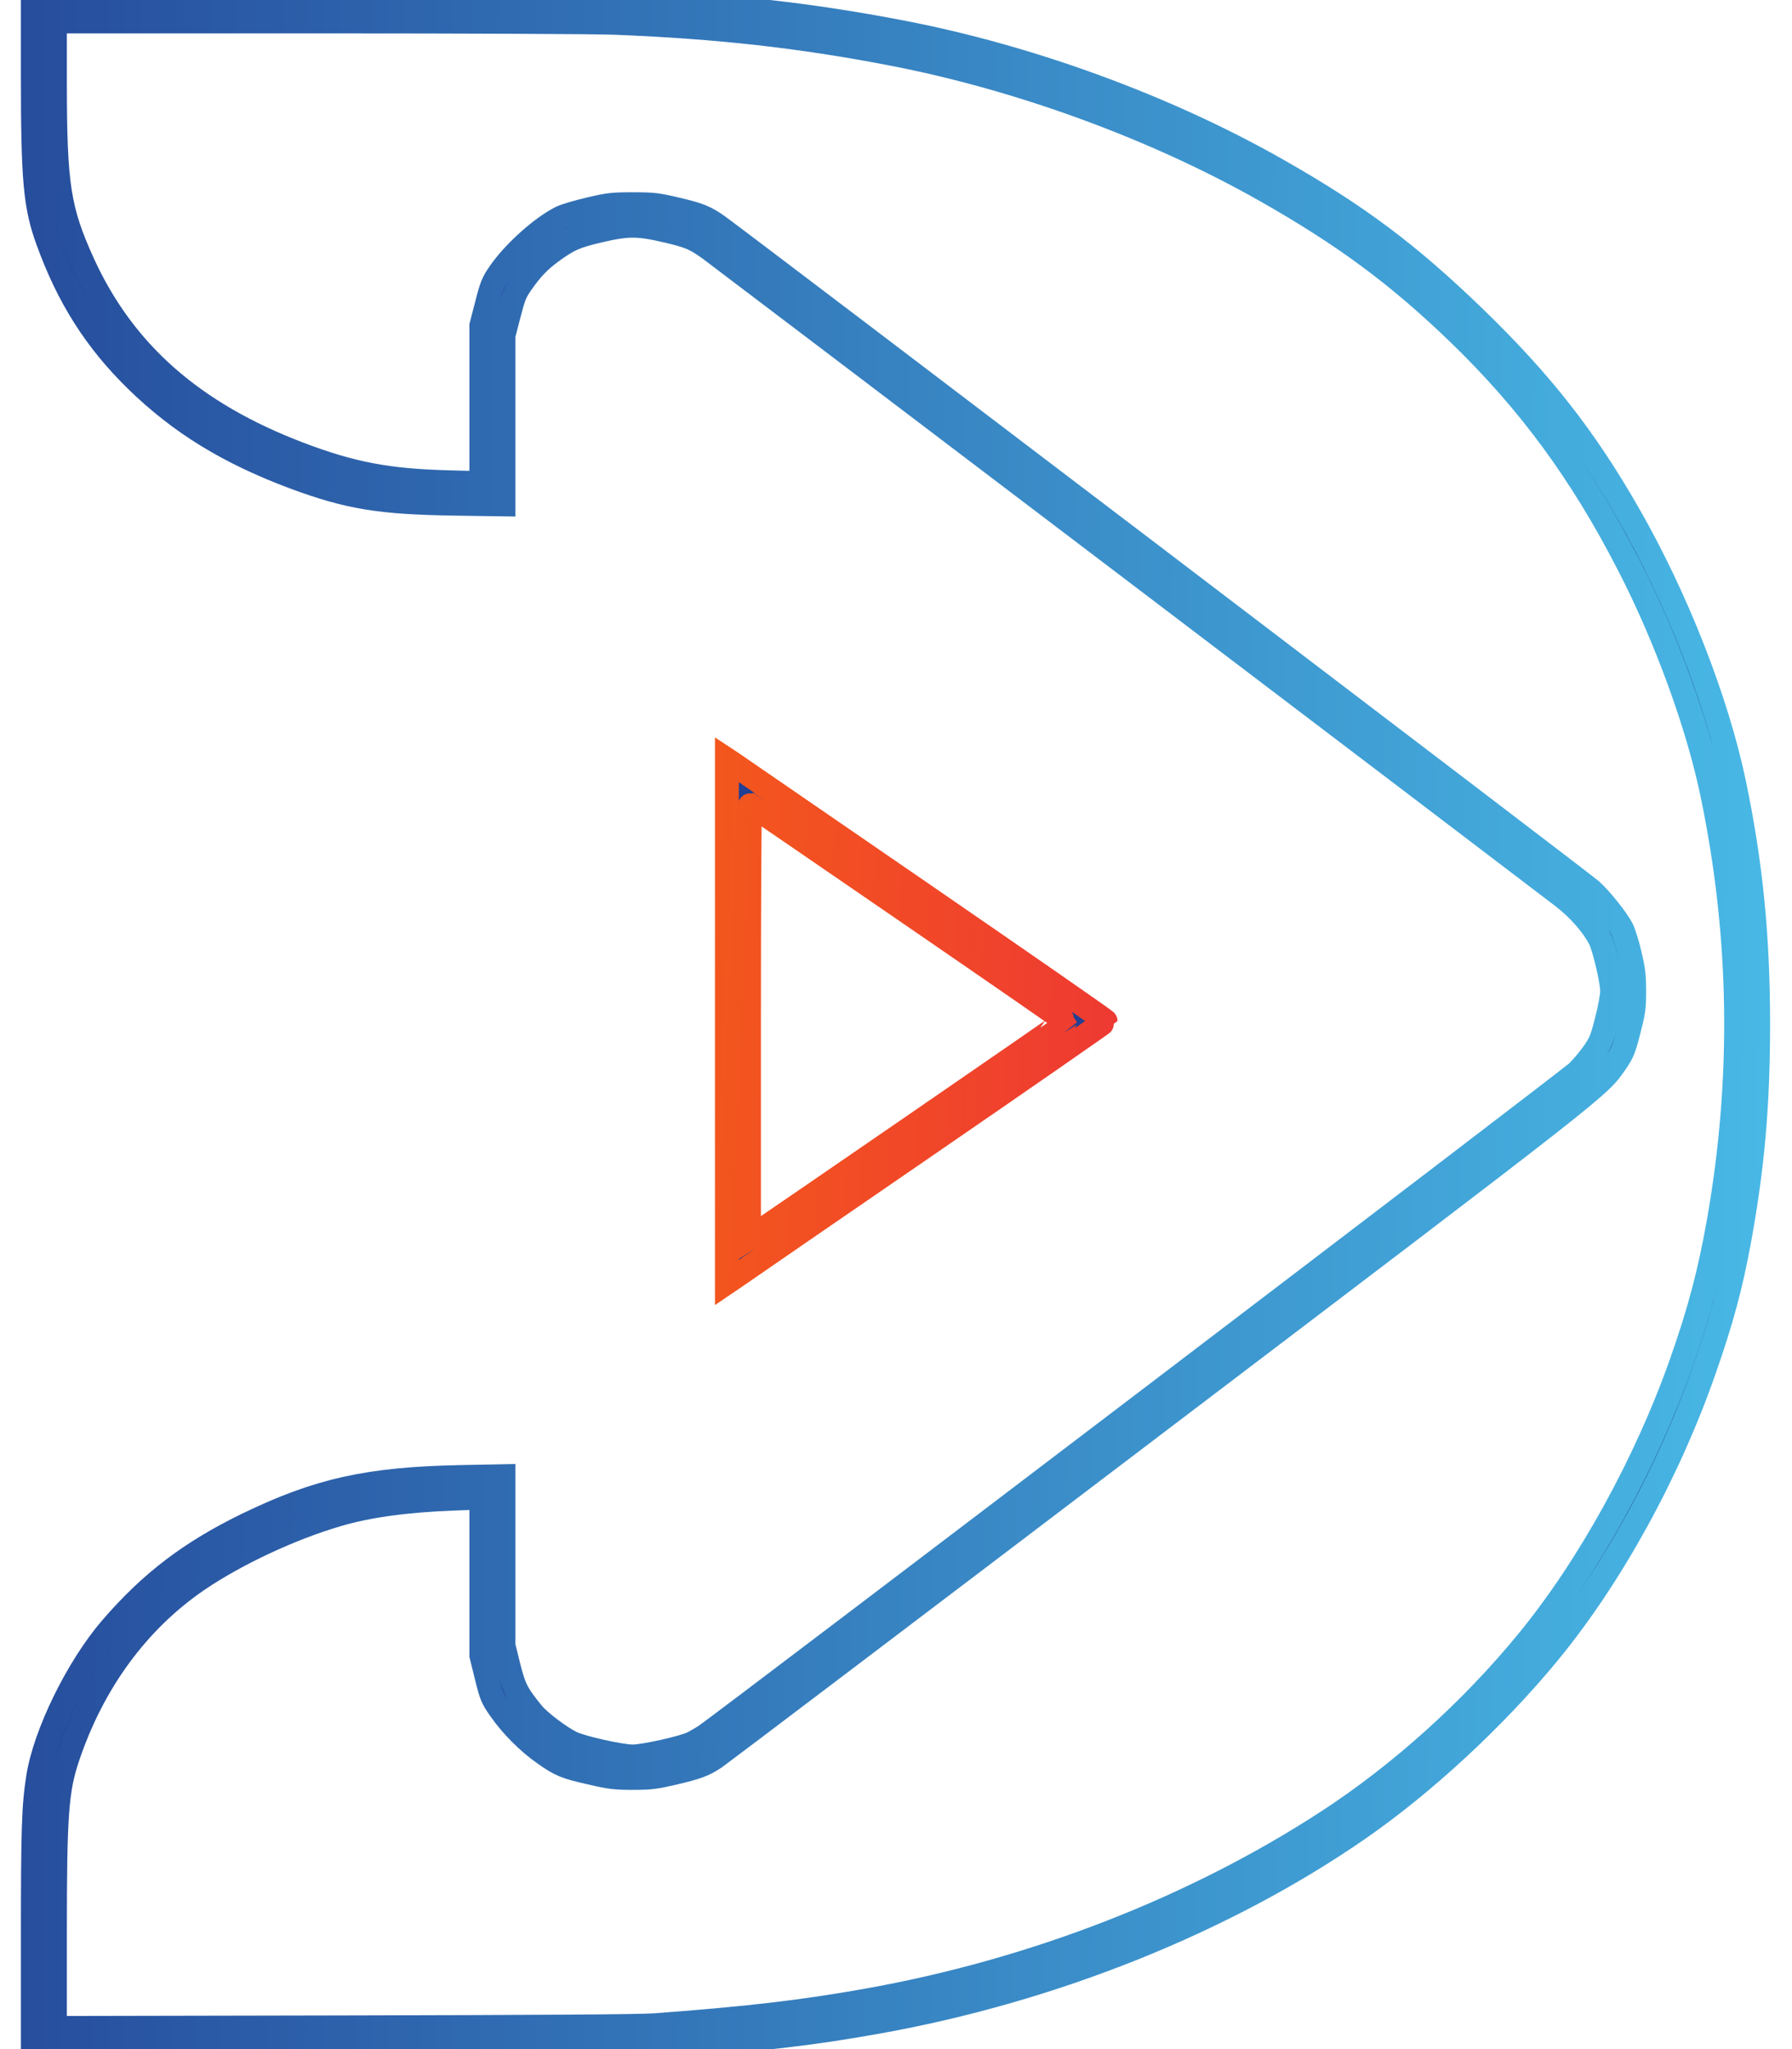 <svg width="300" height="343" id="textanimie" viewBox="0 0 289 343" fill="none" xmlns="http://www.w3.org/2000/svg">
<path stroke="url(#paint0_linear_1_13)" stroke-miterlimit="10" stroke-width="4" fill="#223F93" d="M0 12.719C0 30.096 0.394 34.518 2.486 40.255C5.908 49.744 10.511 56.986 17.306 63.631C24.666 70.826 32.79 75.797 43.818 79.909C52.852 83.255 58.071 84.115 70.601 84.306L78.774 84.426V70.3V56.174L79.685 52.66C80.473 49.624 80.719 48.955 81.753 47.473C83.451 45.011 84.805 43.601 87.021 42C89.778 40.016 90.886 39.538 94.874 38.605C99.575 37.506 101.299 37.506 106 38.605C109.939 39.514 110.875 39.92 113.361 41.713C114.912 42.836 249.812 145.233 256.114 150.085C258.773 152.141 261.112 154.794 262.343 157.16C263.056 158.547 264.386 164.188 264.386 165.885C264.386 166.745 264.016 168.729 263.475 170.832C262.687 173.94 262.441 174.537 261.333 176.139C260.644 177.143 259.413 178.601 258.601 179.413C257.321 180.704 115.503 288.575 112.499 290.582C111.884 290.965 110.948 291.515 110.407 291.778C108.856 292.542 102.283 294.001 100.437 294.001C98.443 294.001 91.92 292.542 90.221 291.73C88.301 290.798 84.83 288.192 83.673 286.782C81.039 283.555 80.571 282.623 79.636 278.894L78.774 275.405V261.231V247.08L71.586 247.224C56.151 247.535 47.806 249.399 35.941 255.136C26.365 259.796 19.743 264.84 13.145 272.489C7.508 279.014 2.019 290.2 0.886 297.466C0.123 302.271 0 306.215 0 324.524V343.024L51.031 342.928C86.011 342.857 103.194 342.761 105.73 342.57C121.657 341.399 130.544 340.371 141.301 338.435C170.694 333.2 199.594 321.608 222.045 306.047C232.999 298.446 244.815 287.499 253.727 276.671C264.213 263.932 273.765 246.602 279.771 229.417C282.701 221.075 284.276 215.219 285.679 207.546C287.919 195.284 288.83 184.887 288.83 171.502C288.83 156.611 287.624 144.564 284.818 131.107C281.913 117.22 275.193 100.082 267.143 86.051C259.832 73.264 252.496 63.942 241.394 53.186C230.291 42.454 221.749 36.048 208.161 28.351C189.673 17.858 166.952 9.54 145.486 5.405C130.347 2.489 116.561 0.936 99.329 0.242C96.203 0.123 72.743 0.003 46.846 0.003H0V12.719ZM97.729 3.828C114.863 4.521 128.648 6.075 143.763 8.991C165.229 13.126 187.95 21.444 206.437 31.937C219.583 39.394 228.617 46.087 238.686 55.815C250.453 67.192 259.216 79.096 267.143 94.537C273.346 106.536 278.737 121.307 281.125 132.78C286.098 156.563 286.467 180.537 282.208 204.606C280.731 212.948 279.008 219.521 275.956 228.15C270.023 244.953 260.472 262.258 250.256 274.711C240.827 286.232 228.937 296.94 216.826 304.828C194.498 319.385 167.444 329.902 139.578 334.849C128.845 336.762 119.392 337.861 104.13 338.984C101.496 339.176 85.322 339.271 52.016 339.343L3.693 339.439V323.568C3.693 303.681 3.988 299.618 5.834 294.12C10.068 281.524 17.576 271.317 27.571 264.481C33.947 260.131 43.129 255.829 50.957 253.534C56.102 252.004 62.625 251.12 70.577 250.833L75.082 250.666V263.86V277.078L75.943 280.567C76.756 283.842 76.903 284.225 78.233 286.113C80.079 288.79 82.959 291.682 85.618 293.522C88.399 295.482 89.162 295.769 93.495 296.749C96.671 297.49 97.508 297.586 100.437 297.586C103.416 297.586 104.13 297.49 107.453 296.725C111.244 295.817 112.302 295.435 114.223 294.168C114.838 293.761 147.628 268.927 187.089 238.954C263.278 181.11 262.17 181.995 265.026 177.812C266.134 176.21 266.38 175.589 267.167 172.506C267.98 169.374 268.078 168.681 268.078 165.885C268.078 163.232 267.955 162.299 267.315 159.598C266.897 157.854 266.306 156.013 266.035 155.487C265.198 153.862 262.49 150.468 260.865 149.01C259.536 147.815 118.604 40.613 114.715 37.841C112.598 36.335 111.515 35.904 107.724 35.02C104.474 34.255 103.859 34.184 100.437 34.184C97.015 34.184 96.4 34.255 93.15 35.02C91.206 35.474 89.089 36.096 88.424 36.43C85.199 38.032 80.497 42.239 78.134 45.681C77.026 47.282 76.78 47.88 75.992 50.987L75.082 54.5V67.671V80.865L69.617 80.721C59.401 80.458 53.394 79.311 44.581 75.965C26.759 69.176 15.189 58.97 8.37 44.031C4.333 35.116 3.693 31.052 3.693 13.675V3.589H47.831C72.915 3.589 94.43 3.684 97.729 3.828Z" />
<path stroke="url(#paint1_linear_1_13)"  stroke-width="4" fill="#223F93" d="M116.192 170.904V214.669L117.743 213.617C118.58 213.02 132.833 203.22 149.425 191.819C166.017 180.417 179.58 171 179.58 170.904C179.58 170.785 165.623 161.104 148.563 149.368C131.504 137.656 117.25 127.856 116.881 127.593L116.192 127.139V170.904ZM146.545 152.738C160.995 162.658 172.811 170.832 172.811 170.904C172.786 171.024 122.248 205.801 120.598 206.829L119.884 207.283V170.904C119.884 150.898 119.983 134.573 120.081 134.621C120.204 134.645 132.094 142.819 146.545 152.738Z"/>
<defs>
<linearGradient id="paint0_linear_1_13" x1="-42" y1="144" x2="318" y2="147" gradientUnits="userSpaceOnUse">
<stop offset="0%" stop-color="#223F93"/>
<stop offset="100%" stop-color="#4BC2EC"/>
</linearGradient>
<linearGradient id="paint1_linear_1_13" x1="69" y1="165" x2="197" y2="171" gradientUnits="userSpaceOnUse">
<stop offset="0.179" stop-color="#F56016"/>
<stop offset="1" stop-color="#ED3337"/>
</linearGradient>
</defs>
</svg>
